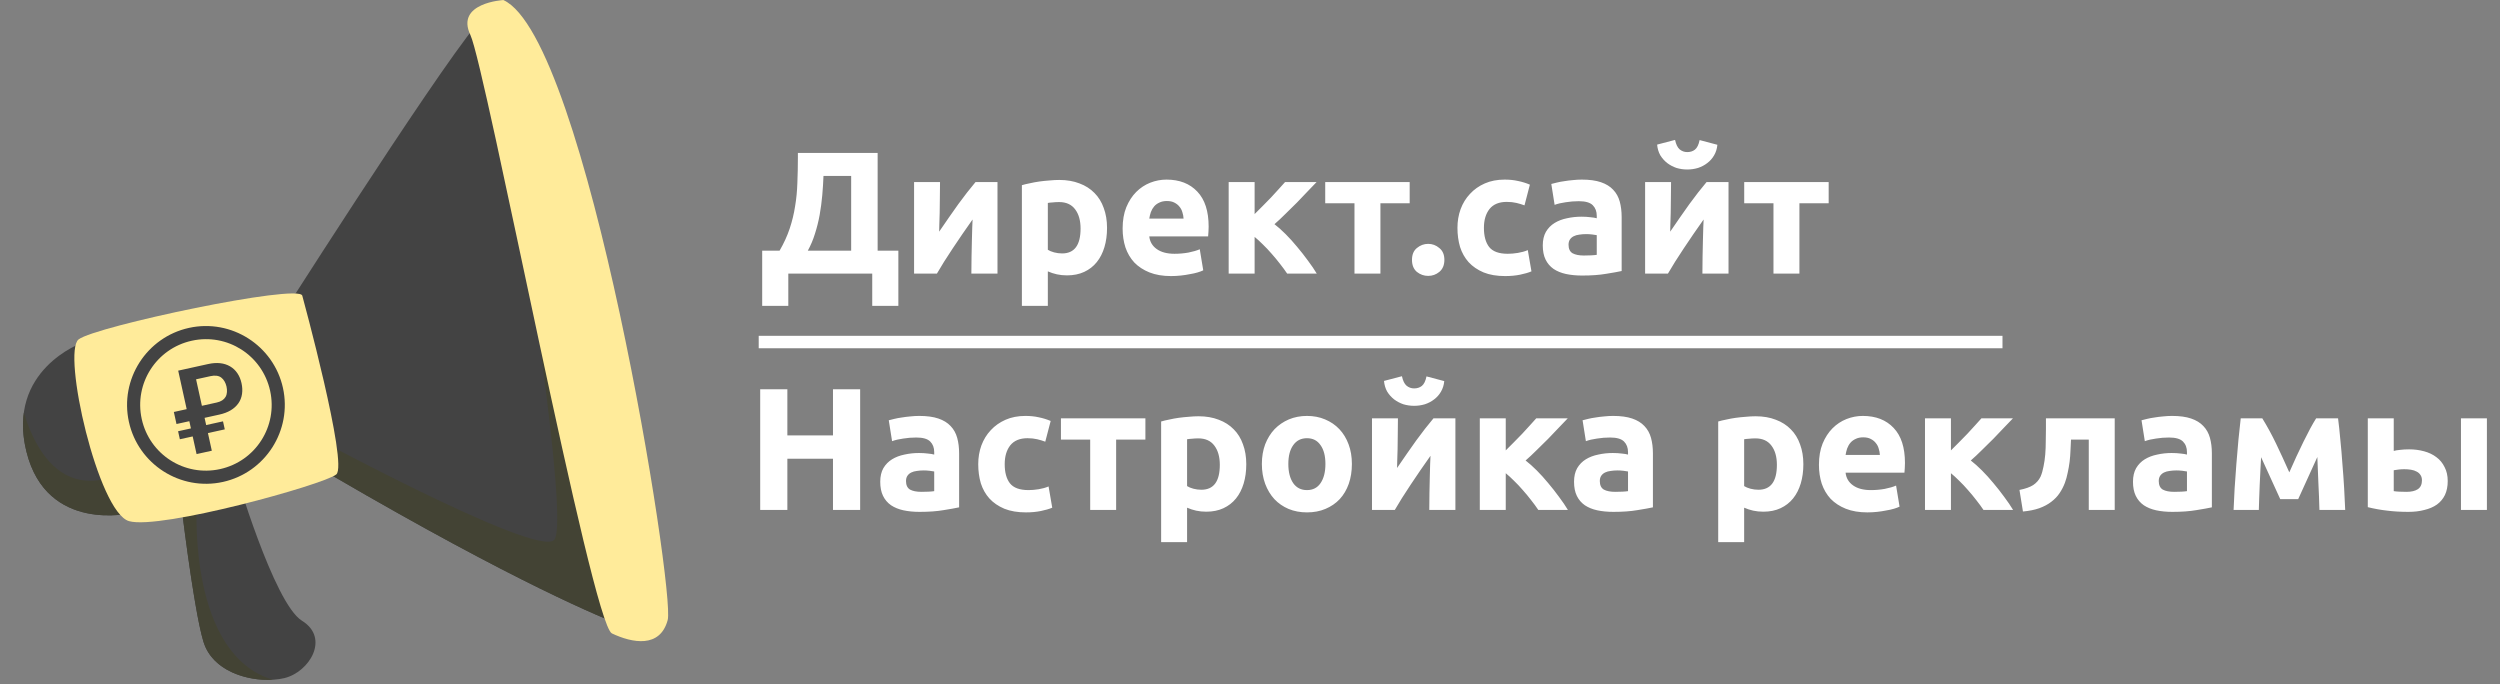 <svg width="201" height="55" viewBox="0 0 201 55" fill="none" xmlns="http://www.w3.org/2000/svg">
<rect x="0" y="0" width="201" height="55" fill="#808080" stroke="none"/>
<path d="M18.883 37.801C18.883 37.801 22.009 48.509 24.277 49.907C26.546 51.307 24.873 54.037 22.859 54.521C20.846 55.003 17.202 54.324 16.363 51.611C15.523 48.898 14.426 39.353 14.426 39.353L18.883 37.801Z" fill="#434343"/>
<path d="M21.946 54.651C15.145 52.646 15.818 40.829 15.818 40.829L14.561 40.488C14.879 43.098 15.704 49.474 16.363 51.611C17.087 53.949 19.892 54.777 21.946 54.651Z" fill="#434334"/>
<path d="M6.603 27.562C6.603 27.562 0.487 29.725 2.128 36.322C3.77 42.919 10.582 41.247 10.582 41.247C10.582 41.247 6.886 27.837 6.603 27.562Z" fill="#434343"/>
<path d="M10.585 41.247C10.585 41.247 10.207 39.886 9.688 38.024C8.906 38.454 4.245 40.648 1.916 33.191C1.793 34.102 1.833 35.139 2.128 36.322C3.77 42.919 10.585 41.247 10.585 41.247Z" fill="#434334"/>
<path d="M38.4 1.914C38.374 1.94 38.34 1.946 38.317 1.977C34.71 6.337 21.622 26.951 21.622 26.951L23.916 36.596C39.732 45.971 47.492 49.306 49.898 50.245L38.4 1.914Z" fill="#434343"/>
<path d="M41.837 17.031C41.837 17.031 45.762 41.678 44.581 43.374C43.401 45.07 23.326 34.116 23.326 34.116L23.916 36.593C39.675 45.938 47.435 49.281 49.87 50.232L41.837 17.031Z" fill="#434334"/>
<path d="M24.303 23.77C24.303 23.77 28.007 37.328 27.039 38.142C26.073 38.958 12.868 42.614 10.376 41.9C7.883 41.187 4.973 28.339 6.319 27.288C7.666 26.237 24.037 22.779 24.303 23.77Z" fill="#FFEB9A"/>
<path d="M40.471 0.004C40.471 0.004 36.592 0.222 37.818 2.808C39.044 5.395 47.566 50.154 49.199 50.928C50.835 51.701 53.066 52.136 53.682 49.853C54.301 47.57 47.194 3.055 40.471 0.004Z" fill="#FFEB9A"/>
<g clip-path="url(#clip0_772_2)">
<path d="M15.193 26.362C11.779 27.114 9.612 30.506 10.364 33.919C11.117 37.333 14.508 39.5 17.921 38.748C21.335 37.995 23.502 34.604 22.75 31.19C21.998 27.777 18.606 25.61 15.193 26.362ZM15.42 27.394C18.276 26.765 21.088 28.561 21.718 31.418C22.347 34.274 20.55 37.086 17.694 37.715C14.838 38.345 12.026 36.548 11.396 33.692C10.767 30.835 12.564 28.024 15.42 27.394ZM14.327 29.8L15.009 32.896L13.977 33.123L14.19 34.091L15.222 33.864L15.35 34.444L14.318 34.672L14.46 35.316L15.492 35.089L15.805 36.508L17.03 36.238L16.718 34.819L18.072 34.521L17.93 33.876L16.576 34.174L16.448 33.595L17.643 33.331C18.337 33.178 18.845 32.877 19.164 32.428C19.483 31.98 19.549 31.398 19.418 30.805C19.288 30.212 18.972 29.727 18.493 29.453C18.015 29.177 17.428 29.116 16.733 29.269L14.327 29.8ZM15.764 30.497L16.925 30.242C17.266 30.167 17.563 30.192 17.779 30.349C17.994 30.505 18.146 30.782 18.212 31.08C18.276 31.372 18.268 31.683 18.136 31.91C18.002 32.137 17.767 32.288 17.43 32.362L16.233 32.626L15.764 30.497Z" fill="#434343"/>
</g>
<path d="M61.28 20.152H62.68C63.025 19.555 63.296 18.962 63.492 18.374C63.688 17.786 63.833 17.189 63.926 16.582C64.029 15.975 64.089 15.35 64.108 14.706C64.136 14.062 64.15 13.385 64.15 12.676V12.298H70.562V20.152H72.228V24.59H70.128V22H63.38V24.59H61.28V20.152ZM66.208 14.146C66.189 14.65 66.157 15.168 66.11 15.7C66.063 16.232 65.993 16.759 65.9 17.282C65.807 17.795 65.681 18.299 65.522 18.794C65.373 19.279 65.181 19.732 64.948 20.152H68.434V14.146H66.208ZM80.198 14.636V22H78.098C78.098 21.533 78.102 21.071 78.112 20.614C78.121 20.147 78.13 19.718 78.14 19.326C78.149 18.934 78.158 18.593 78.168 18.304C78.186 18.005 78.196 17.786 78.196 17.646C77.925 18.029 77.654 18.416 77.384 18.808C77.113 19.2 76.852 19.587 76.6 19.97C76.357 20.343 76.124 20.703 75.9 21.048C75.685 21.393 75.494 21.711 75.326 22H73.492V14.636H75.578C75.578 15.103 75.573 15.551 75.564 15.98C75.564 16.4 75.559 16.783 75.55 17.128C75.54 17.473 75.531 17.777 75.522 18.038C75.512 18.29 75.508 18.486 75.508 18.626C76.068 17.805 76.581 17.067 77.048 16.414C77.524 15.761 77.986 15.168 78.434 14.636H80.198ZM86.878 18.374C86.878 17.73 86.733 17.217 86.444 16.834C86.154 16.442 85.725 16.246 85.156 16.246C84.969 16.246 84.796 16.255 84.638 16.274C84.479 16.283 84.348 16.297 84.246 16.316V20.082C84.376 20.166 84.544 20.236 84.75 20.292C84.964 20.348 85.179 20.376 85.394 20.376C86.383 20.376 86.878 19.709 86.878 18.374ZM89.006 18.318C89.006 18.887 88.936 19.405 88.796 19.872C88.656 20.339 88.45 20.74 88.18 21.076C87.909 21.412 87.573 21.673 87.172 21.86C86.77 22.047 86.308 22.14 85.786 22.14C85.496 22.14 85.226 22.112 84.974 22.056C84.722 22 84.479 21.921 84.246 21.818V24.59H82.16V14.888C82.346 14.832 82.561 14.781 82.804 14.734C83.046 14.678 83.298 14.631 83.56 14.594C83.83 14.557 84.101 14.529 84.372 14.51C84.652 14.482 84.918 14.468 85.17 14.468C85.776 14.468 86.318 14.561 86.794 14.748C87.27 14.925 87.671 15.182 87.998 15.518C88.324 15.845 88.572 16.246 88.74 16.722C88.917 17.198 89.006 17.73 89.006 18.318ZM90.259 18.374C90.259 17.721 90.357 17.151 90.553 16.666C90.758 16.171 91.024 15.761 91.351 15.434C91.678 15.107 92.051 14.86 92.471 14.692C92.9 14.524 93.339 14.44 93.787 14.44C94.832 14.44 95.658 14.762 96.265 15.406C96.872 16.041 97.175 16.979 97.175 18.22C97.175 18.341 97.17 18.477 97.161 18.626C97.152 18.766 97.142 18.892 97.133 19.004H92.401C92.448 19.433 92.648 19.774 93.003 20.026C93.358 20.278 93.834 20.404 94.431 20.404C94.814 20.404 95.187 20.371 95.551 20.306C95.924 20.231 96.228 20.143 96.461 20.04L96.741 21.734C96.629 21.79 96.48 21.846 96.293 21.902C96.106 21.958 95.896 22.005 95.663 22.042C95.439 22.089 95.196 22.126 94.935 22.154C94.674 22.182 94.412 22.196 94.151 22.196C93.488 22.196 92.91 22.098 92.415 21.902C91.93 21.706 91.524 21.44 91.197 21.104C90.88 20.759 90.642 20.353 90.483 19.886C90.334 19.419 90.259 18.915 90.259 18.374ZM95.159 17.576C95.15 17.399 95.117 17.226 95.061 17.058C95.014 16.89 94.935 16.741 94.823 16.61C94.72 16.479 94.585 16.372 94.417 16.288C94.258 16.204 94.058 16.162 93.815 16.162C93.582 16.162 93.381 16.204 93.213 16.288C93.045 16.363 92.905 16.465 92.793 16.596C92.681 16.727 92.592 16.881 92.527 17.058C92.471 17.226 92.429 17.399 92.401 17.576H95.159ZM100.871 17.212C101.076 17.016 101.291 16.801 101.515 16.568C101.748 16.335 101.972 16.106 102.187 15.882C102.401 15.649 102.607 15.425 102.803 15.21C102.999 14.995 103.171 14.804 103.321 14.636H105.855C105.668 14.832 105.435 15.075 105.155 15.364C104.884 15.653 104.595 15.957 104.287 16.274C103.979 16.582 103.666 16.89 103.349 17.198C103.041 17.506 102.747 17.781 102.467 18.024C102.747 18.239 103.045 18.505 103.363 18.822C103.68 19.139 103.988 19.48 104.287 19.844C104.595 20.208 104.884 20.577 105.155 20.95C105.435 21.323 105.673 21.673 105.869 22H103.489C103.321 21.748 103.129 21.487 102.915 21.216C102.7 20.936 102.476 20.665 102.243 20.404C102.009 20.133 101.771 19.881 101.529 19.648C101.295 19.415 101.076 19.214 100.871 19.046V22H98.785V14.636H100.871V17.212ZM113.338 16.344H110.986V22H108.9V16.344H106.548V14.636H113.338V16.344ZM116.128 20.894C116.128 21.314 115.992 21.636 115.722 21.86C115.46 22.075 115.162 22.182 114.826 22.182C114.49 22.182 114.186 22.075 113.916 21.86C113.654 21.636 113.524 21.314 113.524 20.894C113.524 20.474 113.654 20.157 113.916 19.942C114.186 19.718 114.49 19.606 114.826 19.606C115.162 19.606 115.46 19.718 115.722 19.942C115.992 20.157 116.128 20.474 116.128 20.894ZM117.179 18.318C117.179 17.786 117.263 17.287 117.431 16.82C117.608 16.344 117.86 15.933 118.187 15.588C118.513 15.233 118.91 14.953 119.377 14.748C119.843 14.543 120.375 14.44 120.973 14.44C121.365 14.44 121.724 14.477 122.051 14.552C122.377 14.617 122.695 14.715 123.003 14.846L122.569 16.512C122.373 16.437 122.158 16.372 121.925 16.316C121.691 16.26 121.43 16.232 121.141 16.232C120.525 16.232 120.063 16.423 119.755 16.806C119.456 17.189 119.307 17.693 119.307 18.318C119.307 18.981 119.447 19.494 119.727 19.858C120.016 20.222 120.515 20.404 121.225 20.404C121.477 20.404 121.747 20.381 122.037 20.334C122.326 20.287 122.592 20.213 122.835 20.11L123.129 21.818C122.886 21.921 122.583 22.009 122.219 22.084C121.855 22.159 121.453 22.196 121.015 22.196C120.343 22.196 119.764 22.098 119.279 21.902C118.793 21.697 118.392 21.421 118.075 21.076C117.767 20.731 117.538 20.325 117.389 19.858C117.249 19.382 117.179 18.869 117.179 18.318ZM127.343 20.544C127.548 20.544 127.744 20.539 127.931 20.53C128.117 20.521 128.267 20.507 128.379 20.488V18.906C128.295 18.887 128.169 18.869 128.001 18.85C127.833 18.831 127.679 18.822 127.539 18.822C127.343 18.822 127.156 18.836 126.979 18.864C126.811 18.883 126.661 18.925 126.531 18.99C126.4 19.055 126.297 19.144 126.223 19.256C126.148 19.368 126.111 19.508 126.111 19.676C126.111 20.003 126.218 20.231 126.433 20.362C126.657 20.483 126.96 20.544 127.343 20.544ZM127.175 14.44C127.791 14.44 128.304 14.51 128.715 14.65C129.125 14.79 129.452 14.991 129.695 15.252C129.947 15.513 130.124 15.831 130.227 16.204C130.329 16.577 130.381 16.993 130.381 17.45V21.79C130.082 21.855 129.667 21.93 129.135 22.014C128.603 22.107 127.959 22.154 127.203 22.154C126.727 22.154 126.293 22.112 125.901 22.028C125.518 21.944 125.187 21.809 124.907 21.622C124.627 21.426 124.412 21.174 124.263 20.866C124.113 20.558 124.039 20.18 124.039 19.732C124.039 19.303 124.123 18.939 124.291 18.64C124.468 18.341 124.701 18.103 124.991 17.926C125.28 17.749 125.611 17.623 125.985 17.548C126.358 17.464 126.745 17.422 127.147 17.422C127.417 17.422 127.655 17.436 127.861 17.464C128.075 17.483 128.248 17.511 128.379 17.548V17.352C128.379 16.997 128.271 16.713 128.057 16.498C127.842 16.283 127.469 16.176 126.937 16.176C126.582 16.176 126.232 16.204 125.887 16.26C125.541 16.307 125.243 16.377 124.991 16.47L124.725 14.79C124.846 14.753 124.995 14.715 125.173 14.678C125.359 14.631 125.56 14.594 125.775 14.566C125.989 14.529 126.213 14.501 126.447 14.482C126.689 14.454 126.932 14.44 127.175 14.44ZM138.973 14.636V22H136.873C136.873 21.533 136.878 21.071 136.887 20.614C136.896 20.147 136.906 19.718 136.915 19.326C136.924 18.934 136.934 18.593 136.943 18.304C136.962 18.005 136.971 17.786 136.971 17.646C136.7 18.029 136.43 18.416 136.159 18.808C135.888 19.2 135.627 19.587 135.375 19.97C135.132 20.343 134.899 20.703 134.675 21.048C134.46 21.393 134.269 21.711 134.101 22H132.267V14.636H134.353C134.353 15.103 134.348 15.551 134.339 15.98C134.339 16.4 134.334 16.783 134.325 17.128C134.316 17.473 134.306 17.777 134.297 18.038C134.288 18.29 134.283 18.486 134.283 18.626C134.843 17.805 135.356 17.067 135.823 16.414C136.299 15.761 136.761 15.168 137.209 14.636H138.973ZM135.655 13.628C135.356 13.628 135.067 13.586 134.787 13.502C134.516 13.409 134.269 13.278 134.045 13.11C133.821 12.933 133.634 12.723 133.485 12.48C133.345 12.228 133.261 11.943 133.233 11.626L134.675 11.248C134.75 11.603 134.871 11.855 135.039 12.004C135.216 12.153 135.422 12.228 135.655 12.228C135.898 12.228 136.103 12.163 136.271 12.032C136.448 11.892 136.574 11.635 136.649 11.262L138.077 11.64C138.049 11.957 137.96 12.242 137.811 12.494C137.671 12.737 137.489 12.942 137.265 13.11C137.05 13.278 136.803 13.409 136.523 13.502C136.243 13.586 135.954 13.628 135.655 13.628ZM147.025 16.344H144.673V22H142.587V16.344H140.235V14.636H147.025V16.344Z" fill="white"/>
<path d="M66.972 31.298H69.156V41H66.972V36.884H63.304V41H61.12V31.298H63.304V35.008H66.972V31.298ZM74.075 39.544C74.281 39.544 74.477 39.539 74.663 39.53C74.85 39.521 74.999 39.507 75.111 39.488V37.906C75.027 37.887 74.901 37.869 74.733 37.85C74.565 37.831 74.411 37.822 74.271 37.822C74.075 37.822 73.889 37.836 73.711 37.864C73.543 37.883 73.394 37.925 73.263 37.99C73.133 38.055 73.03 38.144 72.955 38.256C72.881 38.368 72.843 38.508 72.843 38.676C72.843 39.003 72.951 39.231 73.165 39.362C73.389 39.483 73.693 39.544 74.075 39.544ZM73.907 33.44C74.523 33.44 75.037 33.51 75.447 33.65C75.858 33.79 76.185 33.991 76.427 34.252C76.679 34.513 76.857 34.831 76.959 35.204C77.062 35.577 77.113 35.993 77.113 36.45V40.79C76.815 40.855 76.399 40.93 75.867 41.014C75.335 41.107 74.691 41.154 73.935 41.154C73.459 41.154 73.025 41.112 72.633 41.028C72.251 40.944 71.919 40.809 71.639 40.622C71.359 40.426 71.145 40.174 70.995 39.866C70.846 39.558 70.771 39.18 70.771 38.732C70.771 38.303 70.855 37.939 71.023 37.64C71.201 37.341 71.434 37.103 71.723 36.926C72.013 36.749 72.344 36.623 72.717 36.548C73.091 36.464 73.478 36.422 73.879 36.422C74.15 36.422 74.388 36.436 74.593 36.464C74.808 36.483 74.981 36.511 75.111 36.548V36.352C75.111 35.997 75.004 35.713 74.789 35.498C74.575 35.283 74.201 35.176 73.669 35.176C73.315 35.176 72.965 35.204 72.619 35.26C72.274 35.307 71.975 35.377 71.723 35.47L71.457 33.79C71.579 33.753 71.728 33.715 71.905 33.678C72.092 33.631 72.293 33.594 72.507 33.566C72.722 33.529 72.946 33.501 73.179 33.482C73.422 33.454 73.665 33.44 73.907 33.44ZM78.65 37.318C78.65 36.786 78.734 36.287 78.901 35.82C79.079 35.344 79.331 34.933 79.657 34.588C79.984 34.233 80.381 33.953 80.847 33.748C81.314 33.543 81.846 33.44 82.444 33.44C82.835 33.44 83.195 33.477 83.522 33.552C83.848 33.617 84.165 33.715 84.474 33.846L84.04 35.512C83.844 35.437 83.629 35.372 83.395 35.316C83.162 35.26 82.901 35.232 82.612 35.232C81.996 35.232 81.534 35.423 81.225 35.806C80.927 36.189 80.778 36.693 80.778 37.318C80.778 37.981 80.918 38.494 81.198 38.858C81.487 39.222 81.986 39.404 82.695 39.404C82.948 39.404 83.218 39.381 83.507 39.334C83.797 39.287 84.063 39.213 84.305 39.11L84.6 40.818C84.357 40.921 84.053 41.009 83.689 41.084C83.326 41.159 82.924 41.196 82.486 41.196C81.814 41.196 81.235 41.098 80.749 40.902C80.264 40.697 79.863 40.421 79.546 40.076C79.237 39.731 79.009 39.325 78.859 38.858C78.719 38.382 78.65 37.869 78.65 37.318ZM92.09 35.344H89.737V41H87.651V35.344H85.299V33.636H92.09V35.344ZM98.073 37.374C98.073 36.73 97.928 36.217 97.639 35.834C97.35 35.442 96.92 35.246 96.351 35.246C96.164 35.246 95.992 35.255 95.833 35.274C95.674 35.283 95.544 35.297 95.441 35.316V39.082C95.572 39.166 95.74 39.236 95.945 39.292C96.16 39.348 96.374 39.376 96.589 39.376C97.578 39.376 98.073 38.709 98.073 37.374ZM100.201 37.318C100.201 37.887 100.131 38.405 99.991 38.872C99.851 39.339 99.646 39.74 99.375 40.076C99.104 40.412 98.768 40.673 98.367 40.86C97.966 41.047 97.504 41.14 96.981 41.14C96.692 41.14 96.421 41.112 96.169 41.056C95.917 41 95.674 40.921 95.441 40.818V43.59H93.355V33.888C93.542 33.832 93.756 33.781 93.999 33.734C94.242 33.678 94.494 33.631 94.755 33.594C95.026 33.557 95.296 33.529 95.567 33.51C95.847 33.482 96.113 33.468 96.365 33.468C96.972 33.468 97.513 33.561 97.989 33.748C98.465 33.925 98.866 34.182 99.193 34.518C99.52 34.845 99.767 35.246 99.935 35.722C100.112 36.198 100.201 36.73 100.201 37.318ZM108.692 37.304C108.692 37.883 108.608 38.415 108.44 38.9C108.272 39.376 108.03 39.787 107.712 40.132C107.395 40.468 107.012 40.729 106.564 40.916C106.126 41.103 105.631 41.196 105.08 41.196C104.539 41.196 104.044 41.103 103.596 40.916C103.158 40.729 102.78 40.468 102.462 40.132C102.145 39.787 101.898 39.376 101.72 38.9C101.543 38.415 101.454 37.883 101.454 37.304C101.454 36.725 101.543 36.198 101.72 35.722C101.907 35.246 102.159 34.84 102.476 34.504C102.803 34.168 103.186 33.907 103.624 33.72C104.072 33.533 104.558 33.44 105.08 33.44C105.612 33.44 106.098 33.533 106.536 33.72C106.984 33.907 107.367 34.168 107.684 34.504C108.002 34.84 108.249 35.246 108.426 35.722C108.604 36.198 108.692 36.725 108.692 37.304ZM106.564 37.304C106.564 36.66 106.434 36.156 106.172 35.792C105.92 35.419 105.556 35.232 105.08 35.232C104.604 35.232 104.236 35.419 103.974 35.792C103.713 36.156 103.582 36.66 103.582 37.304C103.582 37.948 103.713 38.461 103.974 38.844C104.236 39.217 104.604 39.404 105.08 39.404C105.556 39.404 105.92 39.217 106.172 38.844C106.434 38.461 106.564 37.948 106.564 37.304ZM117.014 33.636V41H114.914C114.914 40.533 114.919 40.071 114.928 39.614C114.937 39.147 114.947 38.718 114.956 38.326C114.965 37.934 114.975 37.593 114.984 37.304C115.003 37.005 115.012 36.786 115.012 36.646C114.741 37.029 114.471 37.416 114.2 37.808C113.929 38.2 113.668 38.587 113.416 38.97C113.173 39.343 112.94 39.703 112.716 40.048C112.501 40.393 112.31 40.711 112.142 41H110.308V33.636H112.394C112.394 34.103 112.389 34.551 112.38 34.98C112.38 35.4 112.375 35.783 112.366 36.128C112.357 36.473 112.347 36.777 112.338 37.038C112.329 37.29 112.324 37.486 112.324 37.626C112.884 36.805 113.397 36.067 113.864 35.414C114.34 34.761 114.802 34.168 115.25 33.636H117.014ZM113.696 32.628C113.397 32.628 113.108 32.586 112.828 32.502C112.557 32.409 112.31 32.278 112.086 32.11C111.862 31.933 111.675 31.723 111.526 31.48C111.386 31.228 111.302 30.943 111.274 30.626L112.716 30.248C112.791 30.603 112.912 30.855 113.08 31.004C113.257 31.153 113.463 31.228 113.696 31.228C113.939 31.228 114.144 31.163 114.312 31.032C114.489 30.892 114.615 30.635 114.69 30.262L116.118 30.64C116.09 30.957 116.001 31.242 115.852 31.494C115.712 31.737 115.53 31.942 115.306 32.11C115.091 32.278 114.844 32.409 114.564 32.502C114.284 32.586 113.995 32.628 113.696 32.628ZM121.062 36.212C121.267 36.016 121.482 35.801 121.706 35.568C121.939 35.335 122.163 35.106 122.378 34.882C122.593 34.649 122.798 34.425 122.994 34.21C123.19 33.995 123.363 33.804 123.512 33.636H126.046C125.859 33.832 125.626 34.075 125.346 34.364C125.075 34.653 124.786 34.957 124.478 35.274C124.17 35.582 123.857 35.89 123.54 36.198C123.232 36.506 122.938 36.781 122.658 37.024C122.938 37.239 123.237 37.505 123.554 37.822C123.871 38.139 124.179 38.48 124.478 38.844C124.786 39.208 125.075 39.577 125.346 39.95C125.626 40.323 125.864 40.673 126.06 41H123.68C123.512 40.748 123.321 40.487 123.106 40.216C122.891 39.936 122.667 39.665 122.434 39.404C122.201 39.133 121.963 38.881 121.72 38.648C121.487 38.415 121.267 38.214 121.062 38.046V41H118.976V33.636H121.062V36.212ZM129.857 39.544C130.062 39.544 130.258 39.539 130.445 39.53C130.631 39.521 130.781 39.507 130.893 39.488V37.906C130.809 37.887 130.683 37.869 130.515 37.85C130.347 37.831 130.193 37.822 130.053 37.822C129.857 37.822 129.67 37.836 129.493 37.864C129.325 37.883 129.175 37.925 129.045 37.99C128.914 38.055 128.811 38.144 128.737 38.256C128.662 38.368 128.625 38.508 128.625 38.676C128.625 39.003 128.732 39.231 128.947 39.362C129.171 39.483 129.474 39.544 129.857 39.544ZM129.689 33.44C130.305 33.44 130.818 33.51 131.229 33.65C131.639 33.79 131.966 33.991 132.209 34.252C132.461 34.513 132.638 34.831 132.741 35.204C132.843 35.577 132.895 35.993 132.895 36.45V40.79C132.596 40.855 132.181 40.93 131.649 41.014C131.117 41.107 130.473 41.154 129.717 41.154C129.241 41.154 128.807 41.112 128.415 41.028C128.032 40.944 127.701 40.809 127.421 40.622C127.141 40.426 126.926 40.174 126.777 39.866C126.627 39.558 126.553 39.18 126.553 38.732C126.553 38.303 126.637 37.939 126.805 37.64C126.982 37.341 127.215 37.103 127.505 36.926C127.794 36.749 128.125 36.623 128.499 36.548C128.872 36.464 129.259 36.422 129.66 36.422C129.931 36.422 130.169 36.436 130.375 36.464C130.589 36.483 130.762 36.511 130.893 36.548V36.352C130.893 35.997 130.785 35.713 130.571 35.498C130.356 35.283 129.983 35.176 129.451 35.176C129.096 35.176 128.746 35.204 128.401 35.26C128.055 35.307 127.757 35.377 127.505 35.47L127.239 33.79C127.36 33.753 127.509 33.715 127.687 33.678C127.873 33.631 128.074 33.594 128.289 33.566C128.503 33.529 128.727 33.501 128.961 33.482C129.203 33.454 129.446 33.44 129.689 33.44ZM142.862 37.374C142.862 36.73 142.717 36.217 142.428 35.834C142.139 35.442 141.709 35.246 141.14 35.246C140.953 35.246 140.781 35.255 140.622 35.274C140.463 35.283 140.333 35.297 140.23 35.316V39.082C140.361 39.166 140.529 39.236 140.734 39.292C140.949 39.348 141.163 39.376 141.378 39.376C142.367 39.376 142.862 38.709 142.862 37.374ZM144.99 37.318C144.99 37.887 144.92 38.405 144.78 38.872C144.64 39.339 144.435 39.74 144.164 40.076C143.893 40.412 143.557 40.673 143.156 40.86C142.755 41.047 142.293 41.14 141.77 41.14C141.481 41.14 141.21 41.112 140.958 41.056C140.706 41 140.463 40.921 140.23 40.818V43.59H138.144V33.888C138.331 33.832 138.545 33.781 138.788 33.734C139.031 33.678 139.283 33.631 139.544 33.594C139.815 33.557 140.085 33.529 140.356 33.51C140.636 33.482 140.902 33.468 141.154 33.468C141.761 33.468 142.302 33.561 142.778 33.748C143.254 33.925 143.655 34.182 143.982 34.518C144.309 34.845 144.556 35.246 144.724 35.722C144.901 36.198 144.99 36.73 144.99 37.318ZM146.243 37.374C146.243 36.721 146.341 36.151 146.537 35.666C146.743 35.171 147.009 34.761 147.335 34.434C147.662 34.107 148.035 33.86 148.455 33.692C148.885 33.524 149.323 33.44 149.771 33.44C150.817 33.44 151.643 33.762 152.249 34.406C152.856 35.041 153.159 35.979 153.159 37.22C153.159 37.341 153.155 37.477 153.145 37.626C153.136 37.766 153.127 37.892 153.117 38.004H148.385C148.432 38.433 148.633 38.774 148.987 39.026C149.342 39.278 149.818 39.404 150.415 39.404C150.798 39.404 151.171 39.371 151.535 39.306C151.909 39.231 152.212 39.143 152.445 39.04L152.725 40.734C152.613 40.79 152.464 40.846 152.277 40.902C152.091 40.958 151.881 41.005 151.647 41.042C151.423 41.089 151.181 41.126 150.919 41.154C150.658 41.182 150.397 41.196 150.135 41.196C149.473 41.196 148.894 41.098 148.399 40.902C147.914 40.706 147.508 40.44 147.181 40.104C146.864 39.759 146.626 39.353 146.467 38.886C146.318 38.419 146.243 37.915 146.243 37.374ZM151.143 36.576C151.134 36.399 151.101 36.226 151.045 36.058C150.999 35.89 150.919 35.741 150.807 35.61C150.705 35.479 150.569 35.372 150.401 35.288C150.243 35.204 150.042 35.162 149.799 35.162C149.566 35.162 149.365 35.204 149.197 35.288C149.029 35.363 148.889 35.465 148.777 35.596C148.665 35.727 148.577 35.881 148.511 36.058C148.455 36.226 148.413 36.399 148.385 36.576H151.143ZM156.855 36.212C157.06 36.016 157.275 35.801 157.499 35.568C157.732 35.335 157.956 35.106 158.171 34.882C158.386 34.649 158.591 34.425 158.787 34.21C158.983 33.995 159.156 33.804 159.305 33.636H161.839C161.652 33.832 161.419 34.075 161.139 34.364C160.868 34.653 160.579 34.957 160.271 35.274C159.963 35.582 159.65 35.89 159.333 36.198C159.025 36.506 158.731 36.781 158.451 37.024C158.731 37.239 159.03 37.505 159.347 37.822C159.664 38.139 159.972 38.48 160.271 38.844C160.579 39.208 160.868 39.577 161.139 39.95C161.419 40.323 161.657 40.673 161.853 41H159.473C159.305 40.748 159.114 40.487 158.899 40.216C158.684 39.936 158.46 39.665 158.227 39.404C157.994 39.133 157.756 38.881 157.513 38.648C157.28 38.415 157.06 38.214 156.855 38.046V41H154.769V33.636H156.855V36.212ZM166.509 35.344C166.499 35.615 166.485 35.904 166.467 36.212C166.457 36.511 166.434 36.814 166.397 37.122C166.359 37.421 166.308 37.715 166.243 38.004C166.187 38.293 166.112 38.564 166.019 38.816C165.907 39.115 165.762 39.395 165.585 39.656C165.417 39.908 165.197 40.137 164.927 40.342C164.665 40.547 164.343 40.72 163.961 40.86C163.587 40.991 163.149 41.079 162.645 41.126L162.365 39.39C162.841 39.297 163.209 39.166 163.471 38.998C163.732 38.821 163.928 38.597 164.059 38.326C164.161 38.093 164.241 37.822 164.297 37.514C164.362 37.206 164.409 36.884 164.437 36.548C164.465 36.203 164.479 35.853 164.479 35.498C164.488 35.143 164.493 34.803 164.493 34.476V33.636H170.023V41H167.937V35.344H166.509ZM174.796 39.544C175.001 39.544 175.197 39.539 175.384 39.53C175.571 39.521 175.72 39.507 175.832 39.488V37.906C175.748 37.887 175.622 37.869 175.454 37.85C175.286 37.831 175.132 37.822 174.992 37.822C174.796 37.822 174.609 37.836 174.432 37.864C174.264 37.883 174.115 37.925 173.984 37.99C173.853 38.055 173.751 38.144 173.676 38.256C173.601 38.368 173.564 38.508 173.564 38.676C173.564 39.003 173.671 39.231 173.886 39.362C174.11 39.483 174.413 39.544 174.796 39.544ZM174.628 33.44C175.244 33.44 175.757 33.51 176.168 33.65C176.579 33.79 176.905 33.991 177.148 34.252C177.4 34.513 177.577 34.831 177.68 35.204C177.783 35.577 177.834 35.993 177.834 36.45V40.79C177.535 40.855 177.12 40.93 176.588 41.014C176.056 41.107 175.412 41.154 174.656 41.154C174.18 41.154 173.746 41.112 173.354 41.028C172.971 40.944 172.64 40.809 172.36 40.622C172.08 40.426 171.865 40.174 171.716 39.866C171.567 39.558 171.492 39.18 171.492 38.732C171.492 38.303 171.576 37.939 171.744 37.64C171.921 37.341 172.155 37.103 172.444 36.926C172.733 36.749 173.065 36.623 173.438 36.548C173.811 36.464 174.199 36.422 174.6 36.422C174.871 36.422 175.109 36.436 175.314 36.464C175.529 36.483 175.701 36.511 175.832 36.548V36.352C175.832 35.997 175.725 35.713 175.51 35.498C175.295 35.283 174.922 35.176 174.39 35.176C174.035 35.176 173.685 35.204 173.34 35.26C172.995 35.307 172.696 35.377 172.444 35.47L172.178 33.79C172.299 33.753 172.449 33.715 172.626 33.678C172.813 33.631 173.013 33.594 173.228 33.566C173.443 33.529 173.667 33.501 173.9 33.482C174.143 33.454 174.385 33.44 174.628 33.44ZM181.792 36.758C181.774 37.085 181.755 37.439 181.736 37.822C181.718 38.205 181.699 38.592 181.68 38.984C181.671 39.367 181.657 39.735 181.638 40.09C181.629 40.435 181.62 40.739 181.61 41H179.58C179.599 40.487 179.627 39.908 179.664 39.264C179.711 38.62 179.758 37.967 179.804 37.304C179.86 36.632 179.916 35.979 179.972 35.344C180.038 34.709 180.098 34.14 180.154 33.636H181.89C182.292 34.289 182.66 34.966 182.996 35.666C183.332 36.366 183.687 37.136 184.06 37.976C184.452 37.08 184.835 36.254 185.208 35.498C185.582 34.733 185.918 34.112 186.216 33.636H187.98C188.046 34.14 188.106 34.709 188.162 35.344C188.228 35.979 188.284 36.632 188.33 37.304C188.386 37.967 188.433 38.62 188.47 39.264C188.508 39.908 188.536 40.487 188.554 41H186.482C186.464 40.272 186.436 39.549 186.398 38.83C186.37 38.111 186.342 37.416 186.314 36.744L184.774 40.132H183.332L181.792 36.758ZM199.947 41H197.861V33.636H199.947V41ZM193.493 39.544C193.875 39.544 194.174 39.474 194.389 39.334C194.613 39.185 194.725 38.947 194.725 38.62C194.725 38.452 194.687 38.312 194.613 38.2C194.538 38.079 194.435 37.985 194.305 37.92C194.174 37.845 194.02 37.794 193.843 37.766C193.675 37.738 193.493 37.724 193.297 37.724C193.157 37.724 193.003 37.733 192.835 37.752C192.667 37.771 192.541 37.789 192.457 37.808V39.488C192.569 39.507 192.718 39.521 192.905 39.53C193.091 39.539 193.287 39.544 193.493 39.544ZM192.457 36.254C192.587 36.217 192.755 36.189 192.961 36.17C193.175 36.142 193.418 36.128 193.689 36.128C194.118 36.128 194.519 36.179 194.893 36.282C195.275 36.385 195.607 36.543 195.887 36.758C196.167 36.963 196.386 37.229 196.545 37.556C196.713 37.873 196.797 38.247 196.797 38.676C196.797 39.105 196.722 39.479 196.573 39.796C196.423 40.104 196.209 40.361 195.929 40.566C195.649 40.762 195.313 40.907 194.921 41C194.538 41.103 194.109 41.154 193.633 41.154C193.017 41.154 192.452 41.121 191.939 41.056C191.425 41 190.903 40.907 190.371 40.776V33.636H192.457V36.254Z" fill="white"/>
<rect x="61" y="27" width="100" height="1" fill="white"/>
<defs>
<clipPath id="clip0_772_2">
<rect width="12.682" height="12.682" fill="white" transform="translate(9 27.727) rotate(-12.425)"/>
</clipPath>
</defs>
</svg>
